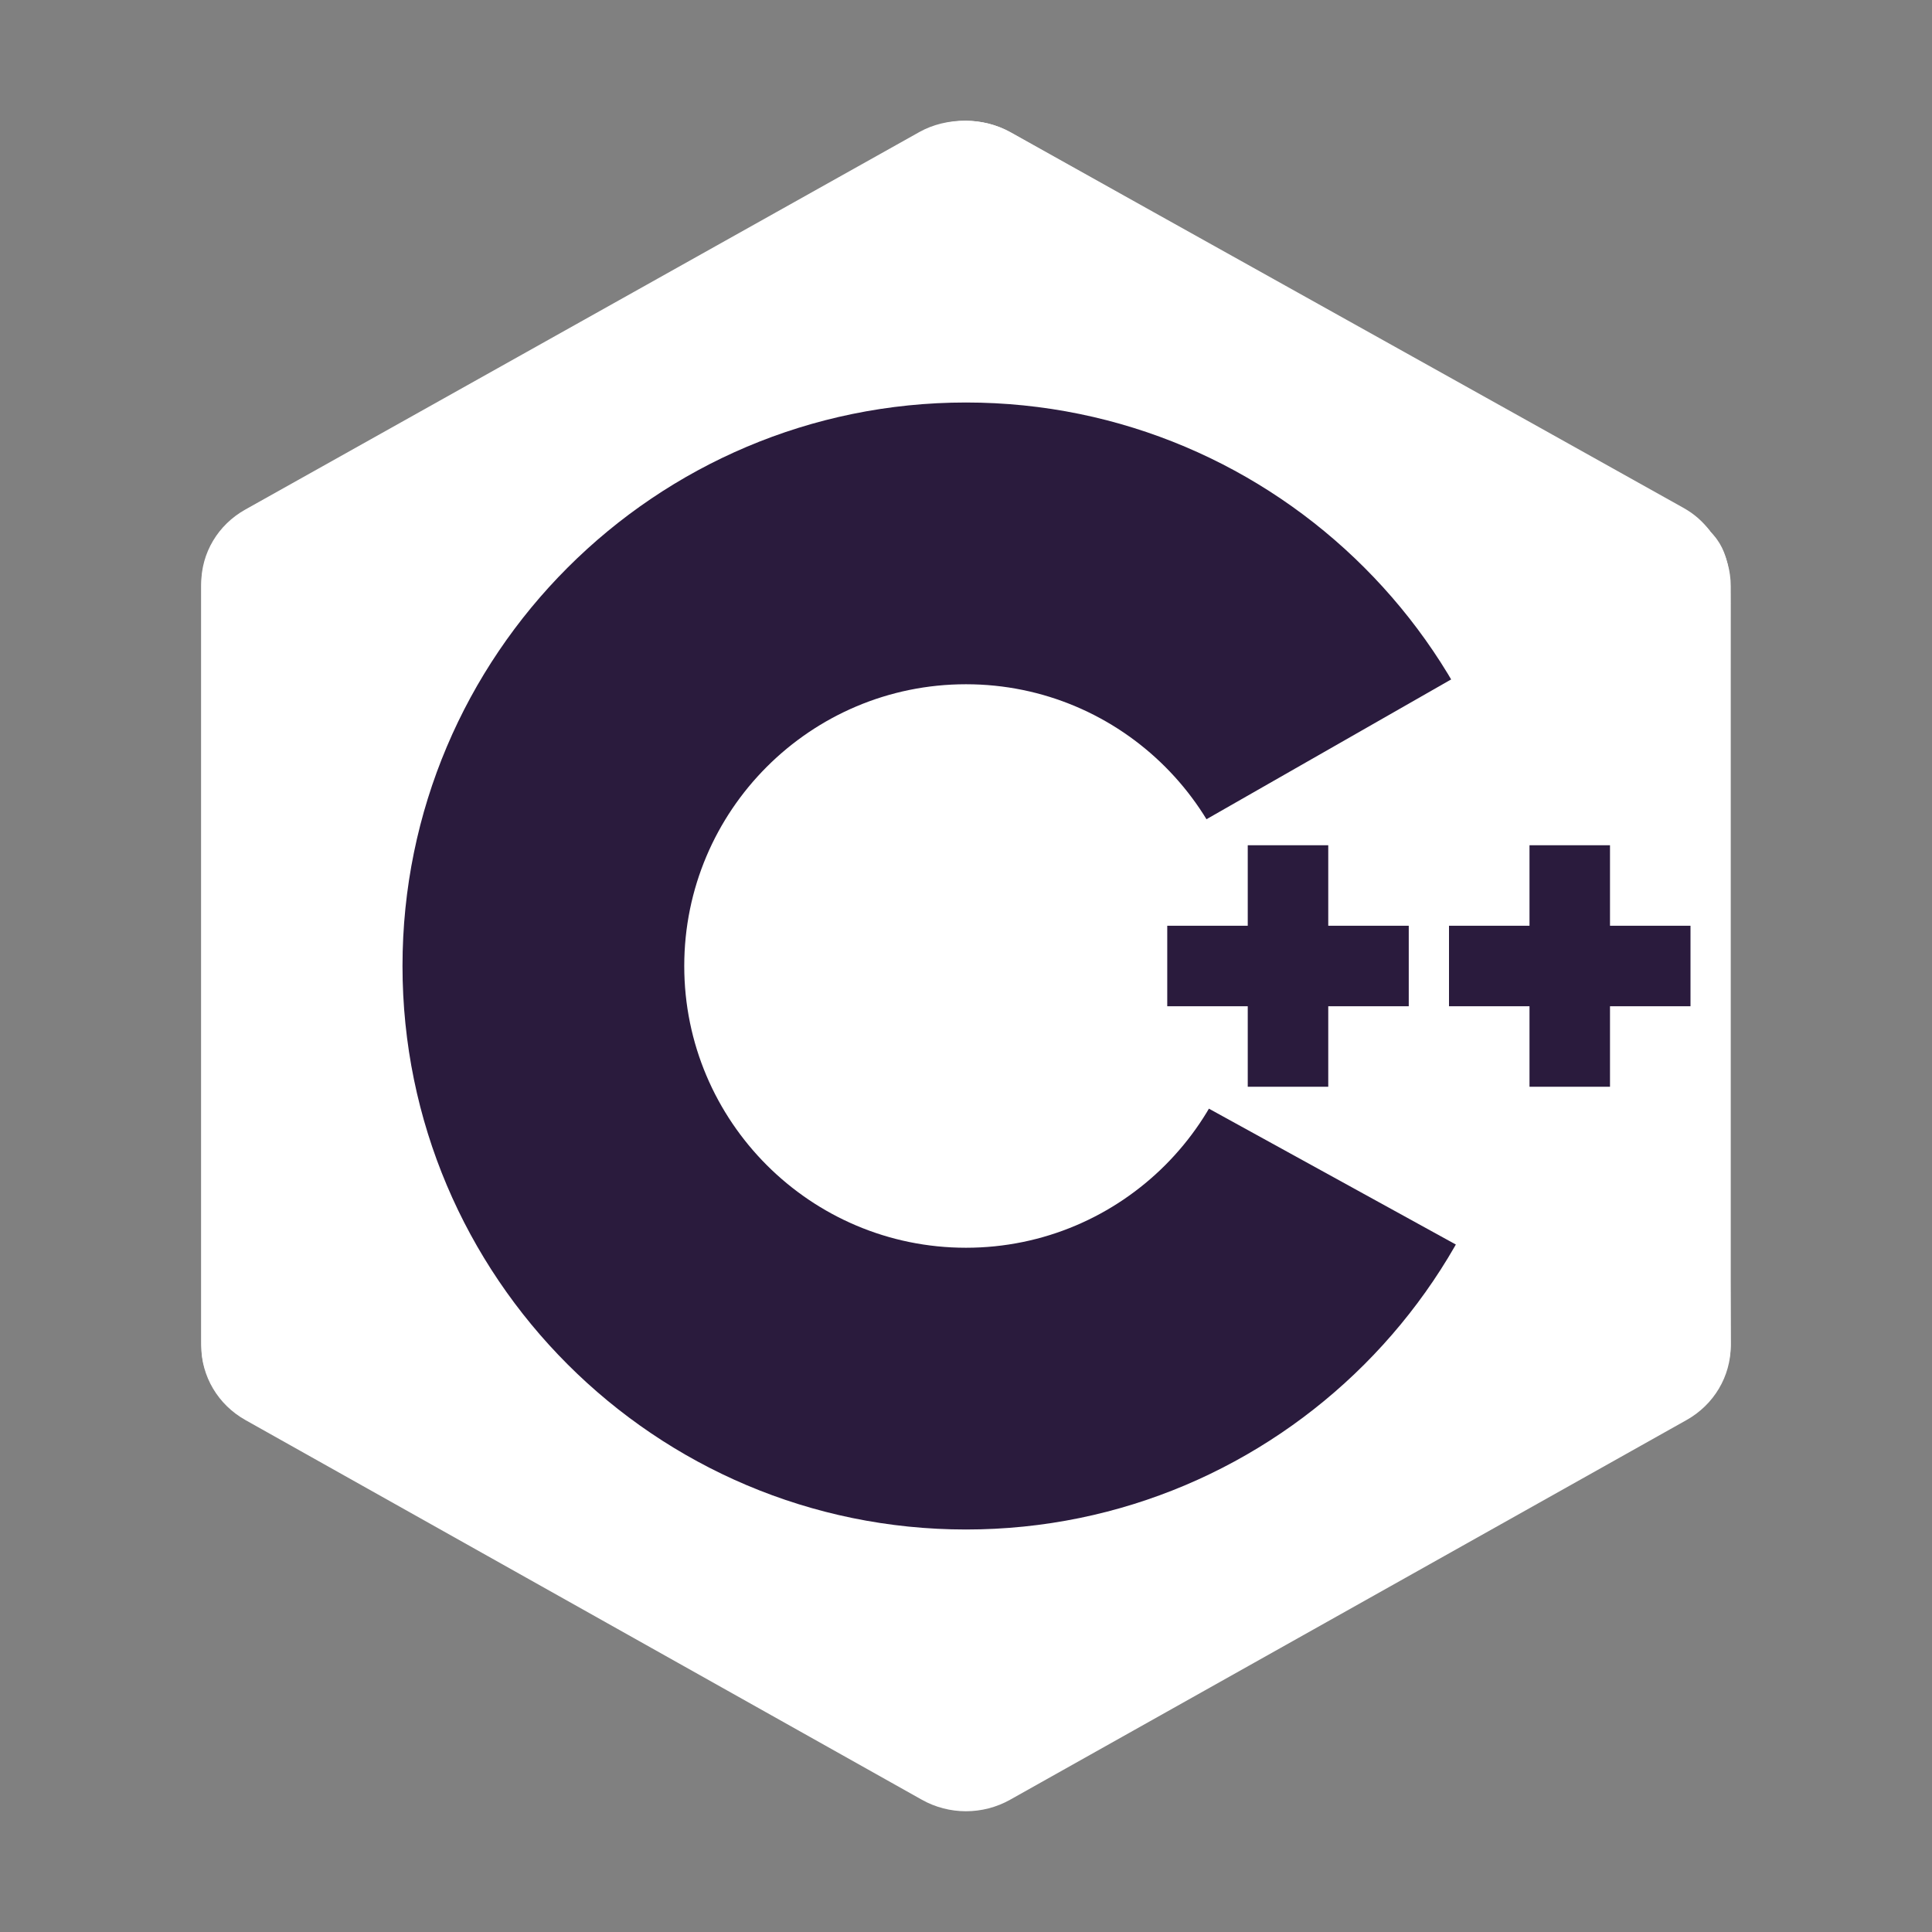 <svg width="120" height="120" viewBox="0 0 120 120" fill="none" xmlns="http://www.w3.org/2000/svg">
<rect x="0" y="0" width="120" height="120" fill="#808080" stroke="none"/>
<path fill-rule="evenodd" clip-rule="evenodd" d="M57.258 8.215C58.955 7.263 61.045 7.263 62.74 8.215C71.127 12.922 96.368 27.093 104.757 31.8C106.455 32.75 107.5 34.51 107.5 36.415C107.5 45.83 107.5 74.168 107.5 83.582C107.5 85.487 106.455 87.248 104.757 88.2C96.37 92.907 71.13 107.078 62.74 111.785C61.042 112.738 58.953 112.738 57.258 111.785C48.87 107.078 23.63 92.907 15.24 88.2C13.545 87.248 12.5 85.49 12.5 83.585C12.5 74.17 12.5 45.833 12.5 36.417C12.5 34.513 13.545 32.752 15.242 31.8C23.628 27.093 48.873 12.922 57.258 8.215Z" fill="white"/>
<path fill-rule="evenodd" clip-rule="evenodd" d="M13.26 86.01C12.595 85.12 12.5 84.275 12.5 83.138C12.5 73.778 12.5 45.602 12.5 36.24C12.5 34.345 13.543 32.595 15.235 31.65C23.593 26.97 48.748 12.883 57.105 8.2C58.797 7.253 61.09 7.272 62.782 8.22C71.14 12.9 96.21 26.867 104.567 31.547C105.243 31.927 105.757 32.385 106.217 32.987L13.26 86.01Z" fill="white"/>
<path fill-rule="evenodd" clip-rule="evenodd" d="M60 25C79.317 25 95 40.682 95 60C95 79.317 79.317 95 60 95C40.682 95 25 79.317 25 60C25 40.682 40.682 25 60 25ZM60 42.5C69.657 42.5 77.5 50.34 77.5 60C77.5 69.657 69.657 77.5 60 77.5C50.343 77.5 42.5 69.657 42.5 60C42.5 50.34 50.34 42.5 60 42.5Z" fill="#2A1B3D"/>
<path fill-rule="evenodd" clip-rule="evenodd" d="M106.212 33.013C107.502 34.22 107.477 36.04 107.477 37.472C107.477 46.96 107.397 73.945 107.5 83.433C107.51 84.422 107.182 85.465 106.692 86.25L58.982 60L106.212 33.013Z" fill="white"/>
<path fill-rule="evenodd" clip-rule="evenodd" d="M77.5 52.5H82.5V67.5H77.5V52.5ZM95 52.5H100V67.5H95V52.5Z" fill="#2A1B3D"/>
<path fill-rule="evenodd" clip-rule="evenodd" d="M72.5 57.5H87.5V62.5H72.5V57.5ZM90 57.5H105V62.5H90V57.5Z" fill="#2A1B3D"/>
</svg>
